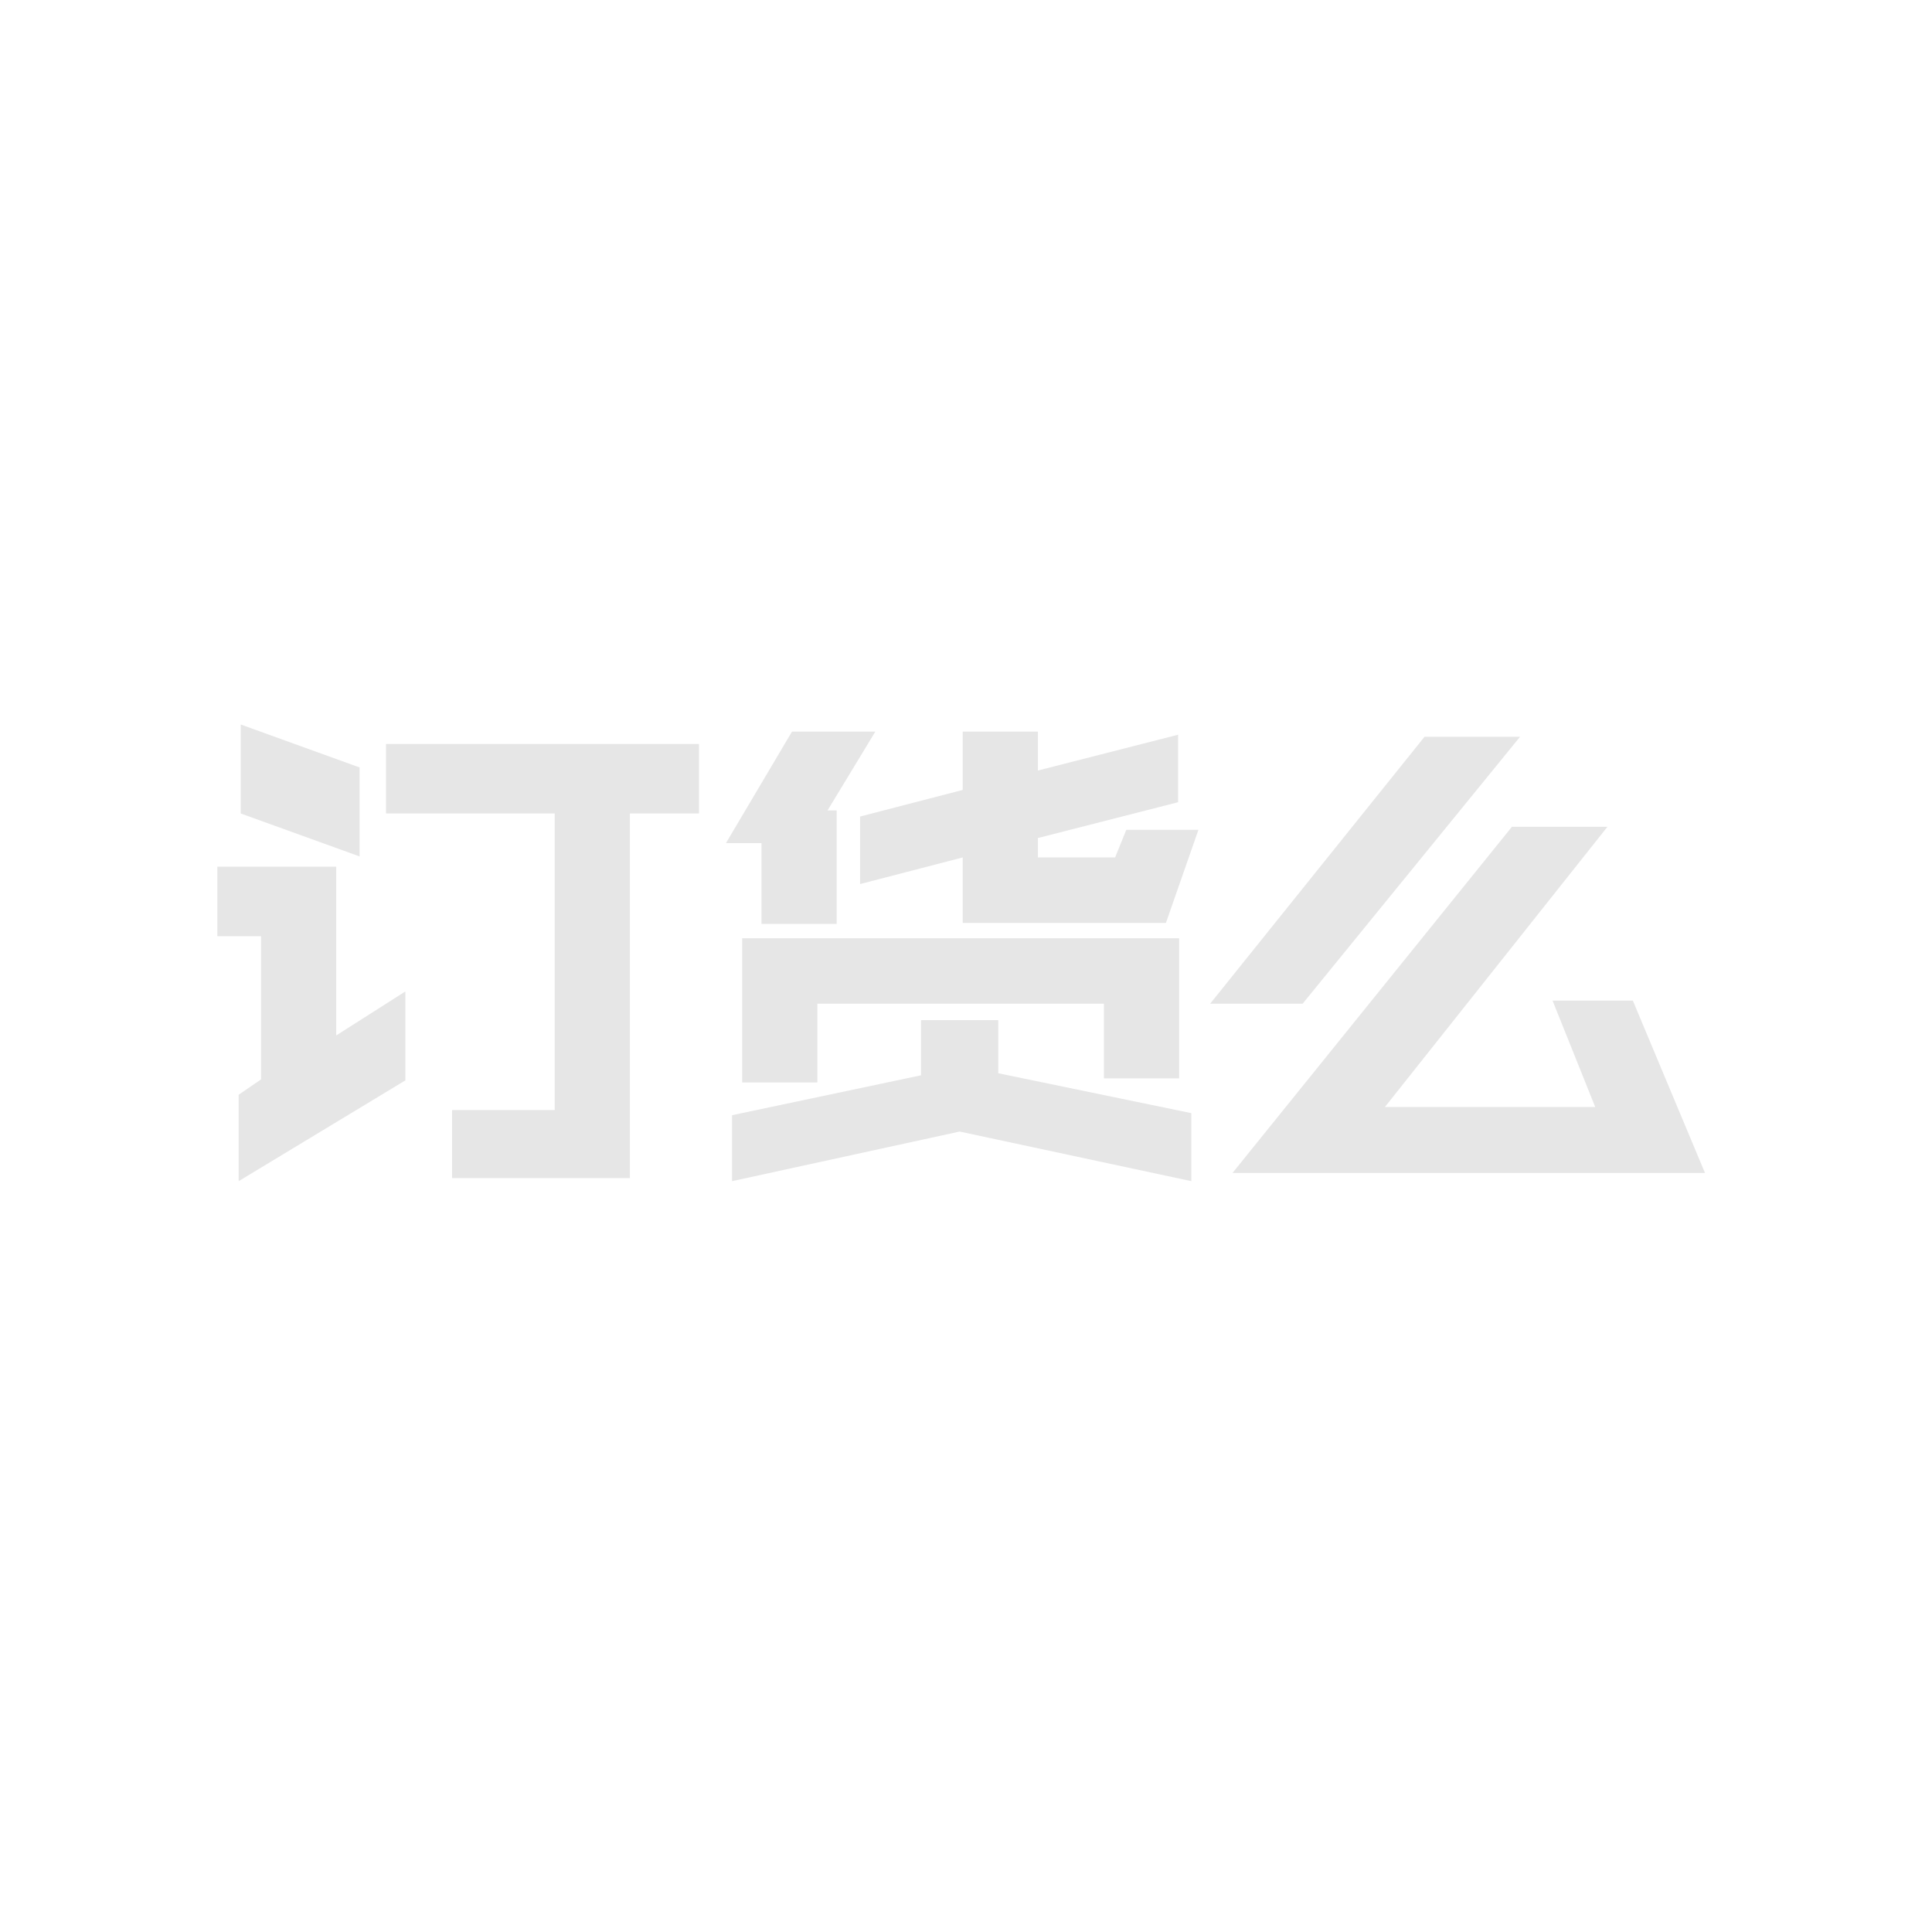 <?xml version="1.0" encoding="UTF-8"?>
<svg width="80px" height="80px" viewBox="0 0 80 80" version="1.1" xmlns="http://www.w3.org/2000/svg" xmlns:xlink="http://www.w3.org/1999/xlink">
    <!-- Generator: Sketch 42 (36781) - http://www.bohemiancoding.com/sketch -->
    <title>moren</title>
    <desc>Created with Sketch.</desc>
    <defs></defs>
    <g id="Page-1" stroke="none" stroke-width="1" fill="none" fill-rule="evenodd">
        <g id="moren" fill="#E6E6E6">
            <g id="Page-1" transform="translate(9, 30)">
                <path d="M0.968,-4.18822149e-05 L0.968,3.684 L5.89,5.463 L5.89,1.778 L0.968,-4.18822149e-05 Z M6.984,0.805 L6.984,3.684 L13.969,3.684 L13.969,15.965 L9.719,15.965 L9.719,18.782 L17.083,18.782 L17.083,3.684 L19.943,3.684 L19.943,0.805 L6.984,0.805 Z M-0,5.887 L-0,8.766 L1.809,8.766 L1.809,14.695 L0.883,15.331 L0.883,18.909 L7.784,14.737 L7.784,11.054 L4.923,12.875 L4.923,5.887 L-0,5.887 Z" id="Fill-1"></path>
                <path d="M30.863,0.296 L30.863,2.71 L26.613,3.811 L26.613,6.607 L30.863,5.505 L30.863,8.216 L39.278,8.216 L40.624,4.362 L37.637,4.362 L37.175,5.505 L33.977,5.505 L33.977,4.701 L39.783,3.218 L39.783,0.423 L33.977,1.906 L33.977,0.296 L30.863,0.296 Z M23.794,0.296 L21.06,4.912 L22.532,4.912 L22.532,8.258 L25.645,8.258 L25.645,3.557 L25.267,3.557 L27.245,0.296 L23.794,0.296 Z M21.732,8.851 L21.732,14.822 L24.846,14.822 L24.846,11.561 L36.711,11.561 L36.711,14.653 L39.825,14.653 L39.825,8.851 L21.732,8.851 Z M29.138,12.239 L29.138,14.526 L21.312,16.178 L21.312,18.909 L30.737,16.855 L40.33,18.909 L40.33,16.093 L32.336,14.441 L32.336,12.239 L29.138,12.239 Z" id="Fill-2"></path>
                <path d="M49.987,0.508 L41.109,11.562 L44.938,11.562 L53.942,0.508 L49.987,0.508 Z M53.606,4.235 L42.035,18.57 L61.6,18.57 L58.613,11.434 L55.288,11.434 L57.055,15.839 L48.346,15.839 L57.561,4.235 L53.606,4.235 Z" id="Fill-3"></path>
            </g>
        </g>
    </g>
</svg>